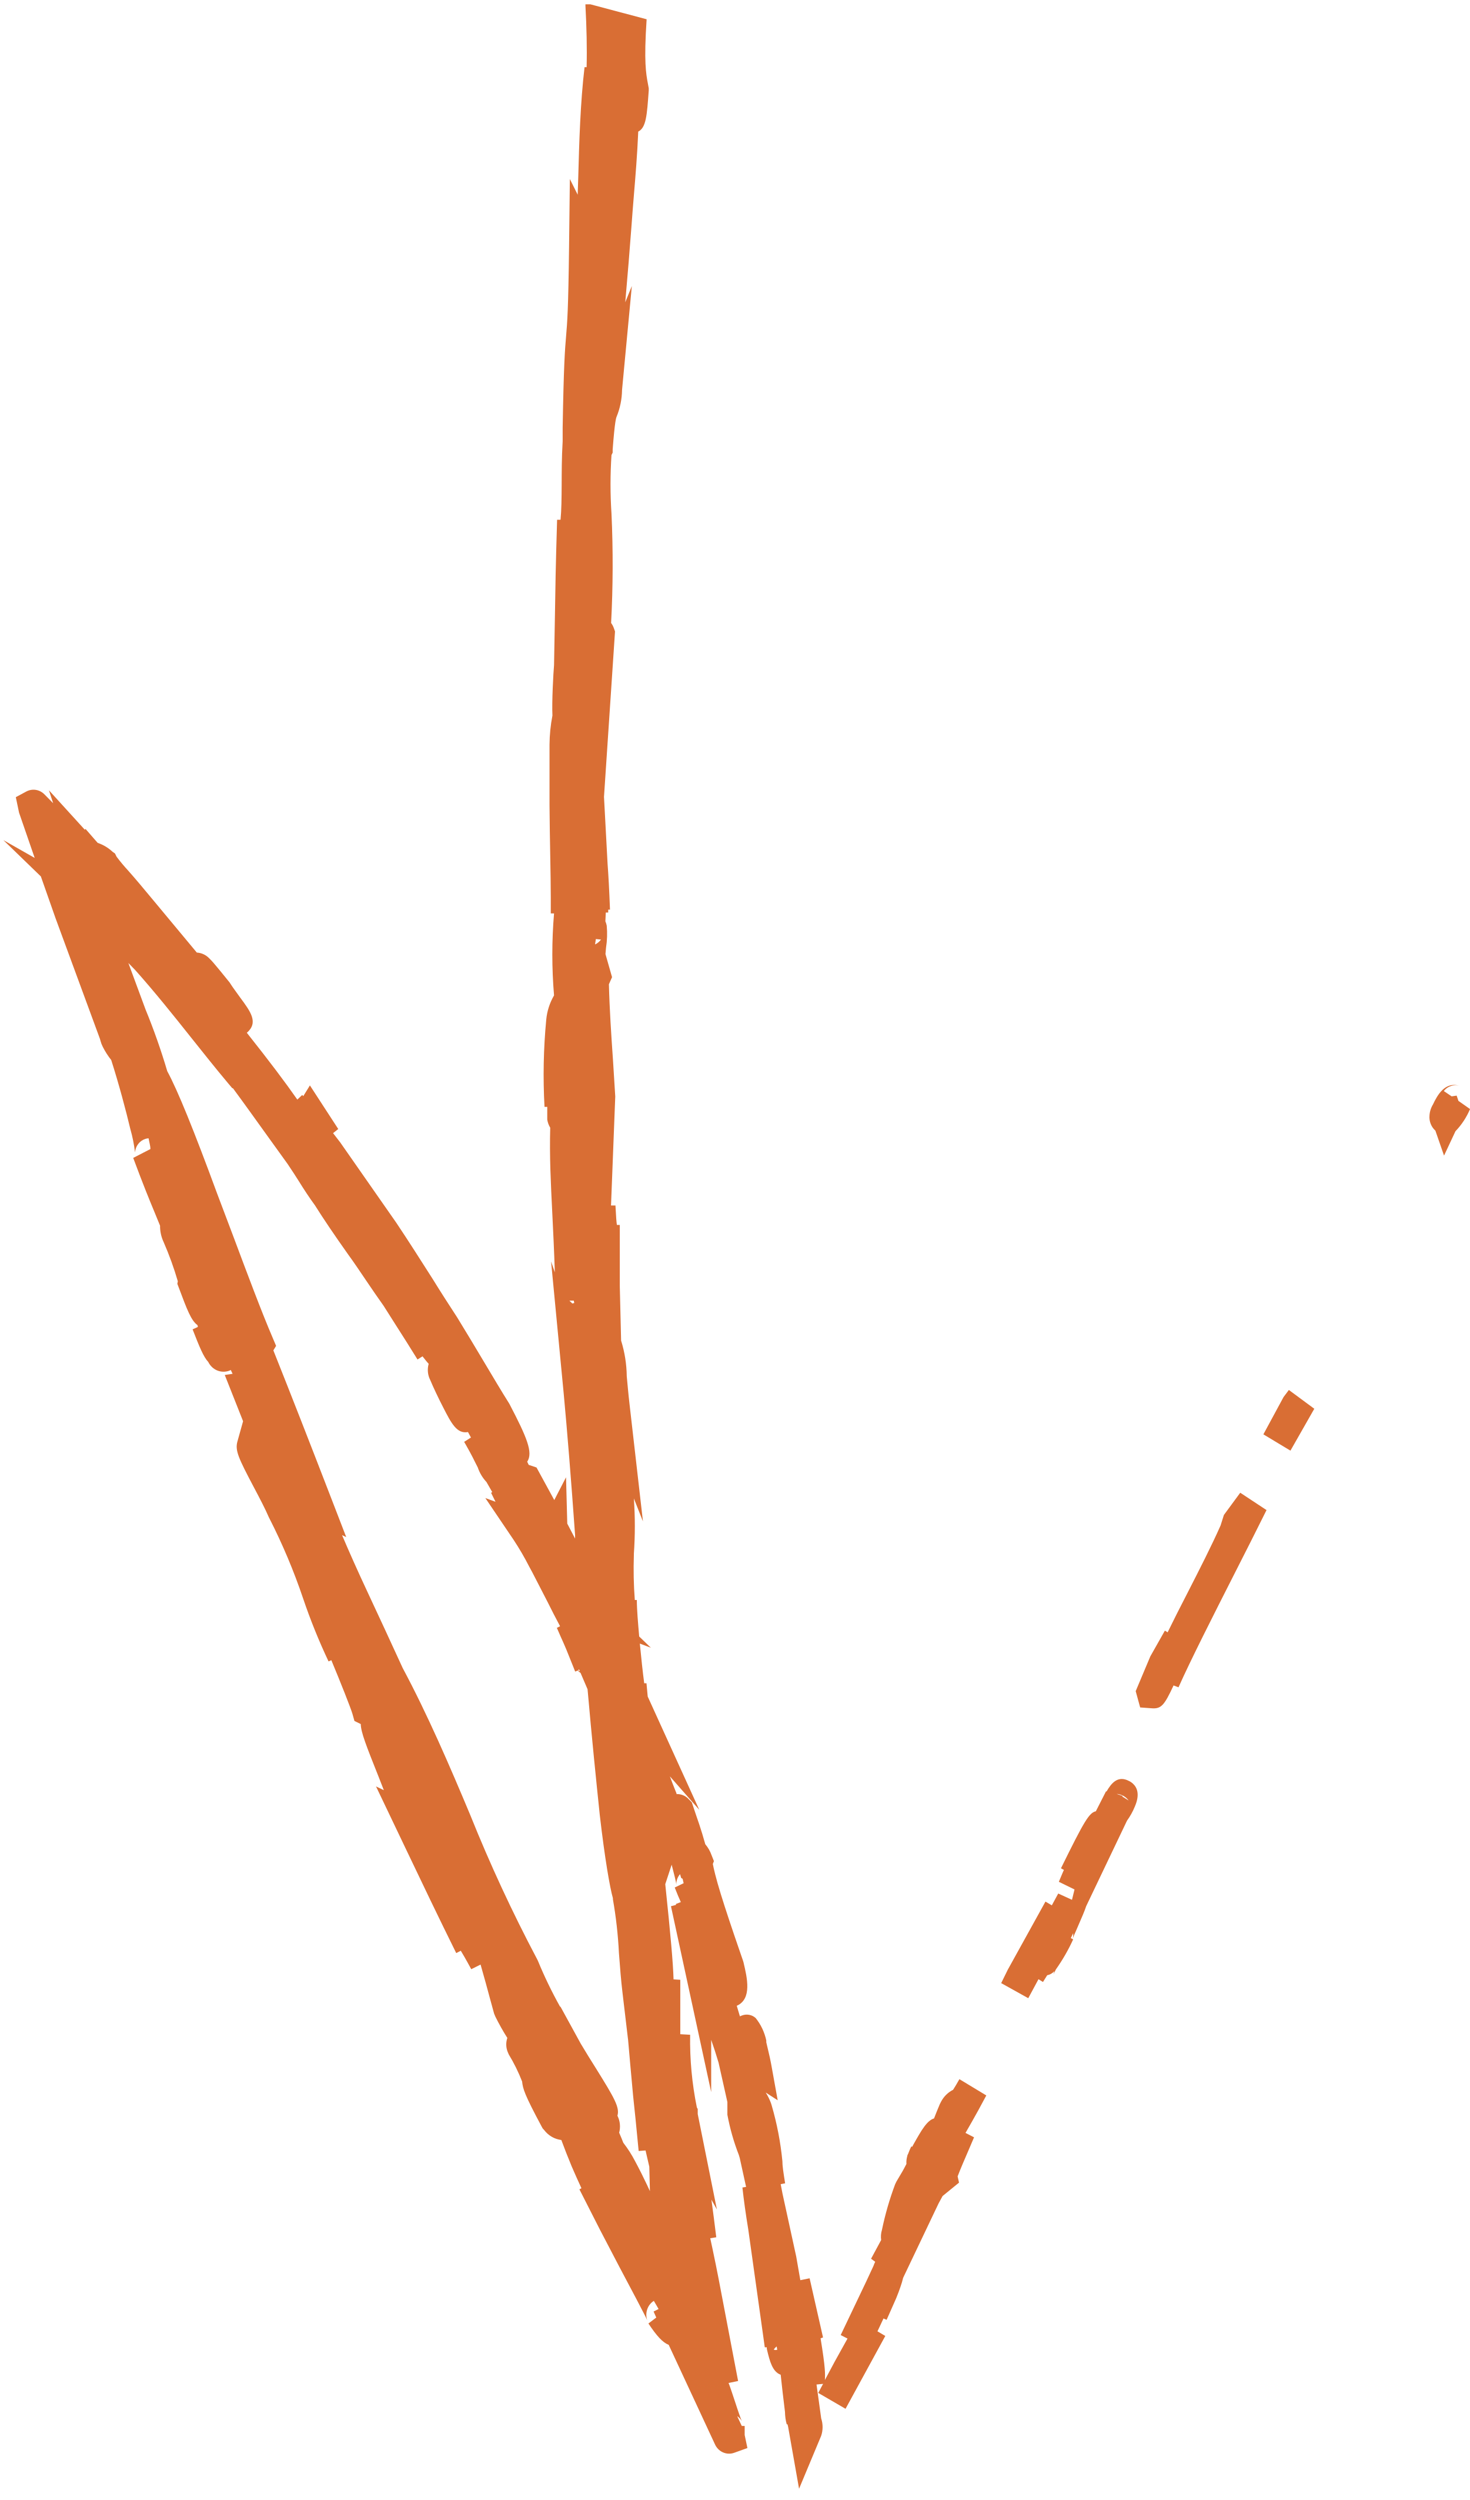 <svg width="50" height="85" viewBox="0 0 50 85" fill="none" xmlns="http://www.w3.org/2000/svg">
<g clip-path="url(#clip0_7492_19904)">
<path d="M48.622 37.932C48.629 37.799 48.669 37.67 48.737 37.558C48.886 37.242 49.152 36.749 49.658 36.927C49.561 36.893 49.456 36.891 49.358 36.922C49.26 36.952 49.173 37.013 49.109 37.096L49.376 37.276L49.546 37.251L49.607 37.431L50.001 37.708C49.883 37.989 49.715 38.244 49.506 38.461L49.117 39.291L48.822 38.441C48.752 38.379 48.698 38.3 48.663 38.212C48.628 38.123 48.614 38.027 48.622 37.932Z" fill="#D96E34"/>
<path d="M43.658 47.5L43.839 47.259L44.704 47.898L43.893 49.322L42.972 48.768L43.658 47.5Z" fill="#D96E34"/>
<path d="M34.054 67.426L34.277 66.972L35.56 64.654L35.776 64.782L35.994 64.38L36.462 64.594L36.548 64.242L36.015 63.981L36.156 63.646L36.188 63.577L36.087 63.522C36.886 61.899 37.045 61.636 37.274 61.583L37.618 60.908L37.639 60.908C37.799 60.631 38.02 60.354 38.4 60.553C38.45 60.576 38.495 60.607 38.536 60.645C38.674 60.772 38.781 61.005 38.6 61.423C38.531 61.593 38.441 61.754 38.334 61.902L36.944 64.812C36.899 64.959 36.787 65.214 36.638 65.557C36.566 65.723 36.502 65.867 36.481 65.928C36.502 65.864 36.509 65.796 36.502 65.729L36.423 65.895L36.502 65.939C36.338 66.299 36.141 66.641 35.914 66.961L35.834 67.127L35.861 67.022C35.796 67.093 35.711 67.141 35.619 67.158L35.475 67.388L35.323 67.293L34.975 67.939L34.054 67.426ZM38.169 61.041C38.11 61.013 38.047 60.997 37.982 60.993L38.177 61.06L38.177 61.085L38.39 61.218C38.333 61.14 38.258 61.078 38.171 61.041L38.169 61.041Z" fill="#D96E34"/>
<path d="M38.781 58.053L38.629 57.499L39.127 56.316L39.622 55.441L39.715 55.499C39.914 55.09 40.143 54.641 40.388 54.165C40.793 53.373 41.211 52.556 41.517 51.864L41.629 51.509L42.185 50.753L43.079 51.343C42.746 52.016 42.371 52.755 41.996 53.492C41.264 54.934 40.505 56.427 40.085 57.369L39.917 57.305C39.595 57.997 39.494 58.111 39.151 58.08L38.781 58.053Z" fill="#D96E34"/>
<path d="M26.806 82.508L26.785 82.425L26.759 82.425C26.721 82.288 26.702 82.146 26.7 82.004C26.641 81.536 26.596 81.132 26.554 80.741C26.271 80.641 26.181 80.267 26.098 79.93L26.082 79.858L26.082 79.808L26.013 79.808L25.452 75.806C25.361 75.252 25.3 74.807 25.252 74.375L25.377 74.355L25.162 73.375L25.13 73.267C24.958 72.826 24.828 72.369 24.741 71.902L24.741 71.47L24.44 70.127C24.358 69.85 24.278 69.606 24.19 69.354L24.19 71.132L22.822 64.812L22.992 64.766L22.992 64.735L23.157 64.671C23.099 64.544 23.035 64.394 22.95 64.176L23.253 64.029L23.218 63.879L23.168 63.849L23.131 63.721C23.044 63.821 22.999 63.951 23.003 64.084C23.003 63.998 22.92 63.691 22.846 63.4L22.628 64.062C22.806 65.762 22.894 66.734 22.91 67.299L23.139 67.313L23.139 69.163L23.474 69.182C23.46 70.013 23.537 70.843 23.703 71.655L23.732 71.705L23.732 71.877L24.384 75.122L24.198 74.787C24.251 75.189 24.31 75.618 24.363 76.067L24.158 76.1L24.233 76.449C24.318 76.847 24.376 77.141 24.438 77.457L25.068 80.758L25.106 80.954L24.781 81.021C24.829 81.137 24.887 81.317 24.988 81.619L25.068 81.862C25.18 82.198 25.22 82.292 25.233 82.32C25.195 82.25 25.14 82.191 25.074 82.15L25.231 82.483L25.329 82.483L25.329 82.549L25.329 82.79L25.422 83.233L24.975 83.394C24.848 83.44 24.708 83.435 24.585 83.378C24.461 83.322 24.363 83.218 24.31 83.089L22.745 79.725C22.54 79.644 22.34 79.428 22.055 78.999L22.322 78.797L22.295 78.736L22.231 78.592L22.401 78.506L22.239 78.229C22.134 78.296 22.054 78.398 22.014 78.519C21.973 78.639 21.974 78.771 22.015 78.891C21.954 78.744 21.427 77.75 21.076 77.091L20.413 75.823L19.708 74.438L19.777 74.4C19.654 74.139 19.551 73.898 19.444 73.655C19.308 73.328 19.199 73.046 19.093 72.76C18.978 72.746 18.867 72.709 18.766 72.65C18.665 72.591 18.576 72.511 18.505 72.417L18.459 72.367L18.425 72.306C17.831 71.198 17.786 71.018 17.759 70.772C17.635 70.453 17.484 70.146 17.307 69.855L17.272 69.775C17.208 69.621 17.202 69.448 17.256 69.29C17.108 69.056 16.972 68.814 16.849 68.565L16.806 68.462L16.668 67.958C16.583 67.643 16.477 67.249 16.346 66.795L16.029 66.953C15.832 66.588 15.736 66.43 15.673 66.325L15.518 66.405C14.933 65.225 14.355 64.018 13.799 62.852L12.79 60.739L13.056 60.866L12.875 60.404C12.457 59.355 12.274 58.892 12.271 58.618L12.056 58.513L11.989 58.275C11.93 58.072 11.587 57.208 11.27 56.447L11.175 56.488C10.845 55.79 10.555 55.073 10.307 54.339C9.992 53.407 9.61 52.501 9.165 51.628L9.146 51.592C9.029 51.315 8.83 50.936 8.635 50.568C8.103 49.562 7.991 49.313 8.076 49.009L8.268 48.322L7.645 46.749L7.911 46.71L7.85 46.58L7.802 46.602C7.668 46.653 7.521 46.65 7.389 46.596C7.256 46.541 7.148 46.438 7.083 46.306C6.924 46.137 6.788 45.807 6.551 45.198L6.727 45.118L6.727 45.085L6.711 45.049C6.501 44.896 6.36 44.523 6.088 43.797L6.032 43.65L6.048 43.562C5.915 43.106 5.753 42.66 5.564 42.227C5.483 42.054 5.442 41.865 5.444 41.673L5.26 41.224C5.077 40.784 4.872 40.286 4.531 39.369L5.117 39.067C5.117 38.976 5.082 38.851 5.053 38.702C5.015 38.704 4.977 38.711 4.941 38.724C4.846 38.755 4.761 38.815 4.699 38.897C4.637 38.978 4.6 39.077 4.592 39.181C4.561 38.911 4.507 38.644 4.432 38.383C4.286 37.766 4.041 36.846 3.783 36.041C3.671 35.9 3.574 35.748 3.493 35.586L3.45 35.489C3.429 35.428 3.413 35.373 3.4 35.323L1.888 31.216L1.39 29.799L0.115 28.564L1.18 29.17L0.648 27.63L0.538 27.104L0.892 26.913C0.992 26.859 1.105 26.839 1.216 26.856C1.327 26.873 1.43 26.926 1.51 27.007L1.808 27.309L1.664 26.869L2.883 28.209L2.91 28.184L3.213 28.533L3.323 28.658C3.512 28.722 3.686 28.826 3.834 28.965L3.911 29.018L3.964 29.126C4.087 29.291 4.219 29.448 4.358 29.599C4.605 29.876 4.917 30.25 5.252 30.654L6.695 32.388C6.852 32.396 7.001 32.464 7.113 32.579C7.171 32.635 7.226 32.694 7.278 32.756C7.39 32.886 7.56 33.094 7.81 33.404L7.866 33.49C7.901 33.548 8.063 33.767 8.169 33.916C8.534 34.409 8.795 34.767 8.396 35.115C9.173 36.093 9.711 36.81 10.113 37.386L10.28 37.228L10.315 37.27L10.541 36.904L11.505 38.386L11.329 38.527L11.571 38.84L13.479 41.573C13.895 42.194 14.315 42.855 14.723 43.495C14.989 43.927 15.268 44.359 15.548 44.788C15.867 45.306 16.173 45.819 16.46 46.3C16.748 46.782 17.051 47.294 17.32 47.721L17.341 47.76C17.919 48.867 18.14 49.391 17.932 49.698L17.983 49.806L18.249 49.895L18.853 51.002L19.253 50.227L19.295 51.803L19.561 52.312L19.561 52.199C19.423 50.26 19.295 48.687 19.175 47.397L18.744 42.889L18.872 43.26C18.848 42.518 18.816 41.875 18.787 41.282C18.734 40.211 18.688 39.322 18.715 38.342C18.663 38.258 18.629 38.163 18.614 38.065L18.614 37.935L18.614 37.633L18.521 37.633C18.466 36.647 18.486 35.658 18.579 34.675C18.606 34.381 18.697 34.097 18.845 33.844C18.767 32.917 18.767 31.984 18.845 31.056L18.734 31.056L18.734 30.502C18.734 29.746 18.699 28.528 18.691 27.376C18.691 26.689 18.691 25.911 18.691 25.318C18.694 24.986 18.727 24.655 18.79 24.329C18.768 23.848 18.821 22.887 18.845 22.615L18.875 20.94C18.891 19.926 18.899 19.314 18.949 17.672L19.066 17.672C19.098 17.34 19.101 16.963 19.104 16.504C19.106 16.044 19.104 15.587 19.138 15.003L19.138 14.54C19.175 12.383 19.215 11.896 19.255 11.425C19.295 10.954 19.33 10.544 19.356 8.379L19.383 6.086L19.649 6.62L19.668 6.042C19.7 4.837 19.74 3.475 19.883 2.284L19.953 2.284C19.969 1.652 19.953 0.916 19.913 0.196L19.913 0.102L21.994 0.655C21.898 2.106 21.973 2.5 22.037 2.843L22.066 3.001L22.066 3.073C22.005 3.929 21.978 4.338 21.709 4.474C21.675 5.263 21.616 5.978 21.558 6.67C21.531 7.011 21.502 7.351 21.478 7.7C21.419 8.492 21.35 9.334 21.267 10.278L21.491 9.725L21.158 13.258C21.154 13.567 21.092 13.873 20.977 14.158C20.959 14.197 20.913 14.294 20.839 15.283L20.839 15.39L20.799 15.471C20.755 16.134 20.755 16.801 20.799 17.465C20.856 18.703 20.851 19.943 20.786 21.181C20.827 21.236 20.859 21.298 20.882 21.364L20.919 21.469L20.544 27.093L20.666 29.372C20.695 29.746 20.722 30.253 20.748 30.928L20.687 30.928L20.687 31.026L20.605 31.026L20.591 31.324C20.612 31.372 20.627 31.423 20.637 31.474C20.66 31.724 20.652 31.976 20.613 32.224L20.594 32.438L20.818 33.224L20.711 33.465C20.733 34.324 20.791 35.199 20.85 36.046L20.927 37.281L20.783 40.986L20.935 40.986L20.935 41.011C20.953 41.371 20.969 41.565 20.983 41.648L21.081 41.648L21.081 43.719L21.126 45.58C21.248 45.971 21.313 46.379 21.318 46.791C21.345 47.067 21.371 47.386 21.409 47.71L21.869 51.728L21.56 50.947C21.604 51.574 21.604 52.203 21.56 52.83L21.56 52.872C21.543 53.381 21.553 53.892 21.592 54.4L21.661 54.4C21.661 54.724 21.701 55.176 21.741 55.641L22.138 56.023L21.763 55.882C21.811 56.38 21.864 56.873 21.912 57.23L21.989 57.23L22.031 57.682L23.785 61.534L22.785 60.396C22.843 60.551 22.902 60.709 22.963 60.858L23.011 60.977L23.011 60.999C23.157 60.993 23.3 61.048 23.407 61.152C23.407 61.165 23.437 61.179 23.45 61.196L23.533 61.285L23.57 61.398L23.679 61.722C23.751 61.927 23.82 62.132 23.884 62.342L23.99 62.705C24.083 62.814 24.155 62.94 24.203 63.076L24.283 63.278L24.246 63.375C24.273 63.522 24.352 63.863 24.512 64.383C24.672 64.904 24.909 65.61 25.135 66.264L25.273 66.665L25.289 66.718C25.414 67.247 25.585 67.964 25.06 68.197L25.167 68.556C25.204 68.537 25.236 68.529 25.247 68.523C25.323 68.496 25.406 68.489 25.486 68.505C25.565 68.52 25.64 68.557 25.702 68.612C25.88 68.833 26.004 69.095 26.064 69.376L26.064 69.437L26.136 69.745C26.17 69.891 26.205 70.035 26.229 70.174L26.452 71.409L26.045 71.146C26.12 71.263 26.182 71.39 26.229 71.522L26.25 71.592C26.429 72.208 26.55 72.84 26.612 73.48C26.612 73.644 26.641 73.832 26.705 74.233L26.554 74.261L26.615 74.58L27.083 76.726L27.222 77.526L27.538 77.462L27.994 79.473L27.911 79.503C28.079 80.531 28.068 80.713 28.057 80.921L28.39 80.298L28.827 79.511L28.595 79.392L29.473 77.551L29.71 77.041C29.726 76.993 29.746 76.946 29.769 76.9L29.628 76.798L29.971 76.161C29.955 76.046 29.964 75.928 29.998 75.817C30.107 75.29 30.257 74.772 30.445 74.269L30.488 74.178L30.581 74.02C30.645 73.915 30.722 73.788 30.831 73.574C30.824 73.481 30.835 73.387 30.863 73.297L30.863 73.281L30.887 73.234C30.921 73.14 30.961 73.051 30.996 72.979L31.025 72.993L31.078 72.896C31.345 72.422 31.528 72.101 31.77 72.026C31.824 71.882 31.89 71.725 31.965 71.544L32.007 71.461C32.099 71.284 32.243 71.141 32.417 71.054C32.468 70.977 32.537 70.861 32.633 70.692L33.548 71.245L33.282 71.738C33.136 72.001 32.984 72.273 32.864 72.478L32.84 72.519L33.131 72.669L32.955 73.081C32.835 73.358 32.646 73.796 32.572 73.998L32.62 74.209L32.061 74.665L31.925 74.915L30.719 77.446C30.693 77.555 30.661 77.662 30.623 77.767C30.591 77.864 30.546 77.983 30.482 78.141L30.157 78.874L30.051 78.828L29.846 79.265L30.112 79.423L28.76 81.899L27.831 81.359L27.996 81.051L27.773 81.073L27.932 82.228C27.995 82.418 27.995 82.625 27.932 82.815L27.179 84.618L26.806 82.508ZM20.442 31.945L20.267 31.928L20.24 32.111C20.32 32.074 20.389 32.017 20.442 31.945ZM19.532 44.301L19.516 44.221L19.367 44.221L19.465 44.318C19.488 44.315 19.511 44.309 19.532 44.301ZM19.7 56.763L19.657 56.782C19.677 56.799 19.7 56.813 19.724 56.823L19.7 56.763ZM22.354 61.705L22.343 61.705L22.354 61.705ZM20.4 61.705C20.277 60.526 20.134 59.13 19.985 57.435L19.748 56.882C19.714 56.857 19.682 56.829 19.652 56.798L19.564 56.834L19.497 56.666L19.263 56.084C19.199 55.929 19.13 55.777 19.061 55.624L18.941 55.347L19.05 55.292C18.901 55.015 18.76 54.738 18.622 54.461L18.108 53.464L18.002 53.268C17.841 52.953 17.663 52.648 17.469 52.354L16.508 50.933L16.855 51.061L16.703 50.756L16.743 50.731L16.546 50.388C16.414 50.247 16.313 50.078 16.25 49.892L16.149 49.693C16.107 49.607 16.056 49.504 15.992 49.388L15.971 49.349L15.843 49.119L15.787 49.023L16.019 48.876L15.918 48.69C15.54 48.759 15.353 48.399 15.063 47.829C14.919 47.552 14.73 47.153 14.635 46.923C14.547 46.753 14.528 46.554 14.581 46.37C14.518 46.303 14.454 46.22 14.371 46.115L14.201 46.223C13.958 45.83 13.711 45.438 13.461 45.049L13.046 44.395C12.859 44.135 12.66 43.841 12.447 43.528C12.234 43.215 12.05 42.936 11.837 42.645C11.382 42.003 10.993 41.429 10.714 40.983C10.525 40.726 10.331 40.43 10.16 40.153C10.046 39.973 9.939 39.807 9.841 39.663L9.782 39.574L9.066 38.58C8.686 38.051 8.308 37.522 7.922 36.999L7.901 36.999L7.762 36.835C7.334 36.326 6.908 35.788 6.495 35.271C5.894 34.515 5.271 33.736 4.6 32.983L4.366 32.742L4.949 34.318C5.231 35.005 5.478 35.706 5.689 36.42C6.043 37.073 6.586 38.408 7.39 40.593L7.922 42C8.425 43.343 8.899 44.611 9.274 45.483L9.391 45.76L9.298 45.913C9.915 47.461 10.501 48.959 11.284 50.986L11.776 52.26L11.635 52.196C11.88 52.772 12.167 53.417 12.503 54.134C12.899 54.979 13.301 55.851 13.698 56.715C14.544 58.297 15.295 60.038 16 61.722C16.67 63.391 17.427 65.02 18.265 66.604L18.294 66.662C18.515 67.2 18.768 67.722 19.05 68.227L19.064 68.227L19.753 69.484C19.926 69.775 20.112 70.074 20.285 70.348C20.895 71.329 21.084 71.653 21.001 71.935C21.091 72.112 21.112 72.318 21.06 72.511C21.113 72.635 21.161 72.749 21.201 72.854C21.352 73.049 21.486 73.257 21.6 73.477C21.671 73.609 21.743 73.747 21.816 73.893L22.005 74.281L22.106 74.499L22.085 73.668L21.957 73.115L21.723 73.134C21.645 72.303 21.584 71.719 21.534 71.254L21.435 70.168L21.361 69.324L21.361 69.337L21.172 67.74C21.124 67.346 21.087 66.867 21.052 66.402C21.022 65.789 20.953 65.178 20.847 64.574L20.847 64.538C20.746 64.187 20.573 63.204 20.4 61.705ZM26.436 79.894L26.418 79.78C26.379 79.809 26.345 79.845 26.317 79.885L26.367 79.902L26.436 79.894ZM26.87 82.519L26.868 82.519L26.87 82.519Z" fill="#D96E34"/>
</g>
<defs>
<clipPath id="clip0_7492_19904">
<rect width="84.547" height="49.959" fill="white" transform="matrix(-4.37114e-08 1 1 4.37114e-08 0.041 0.146)"/>
</clipPath>
</defs>
</svg>
